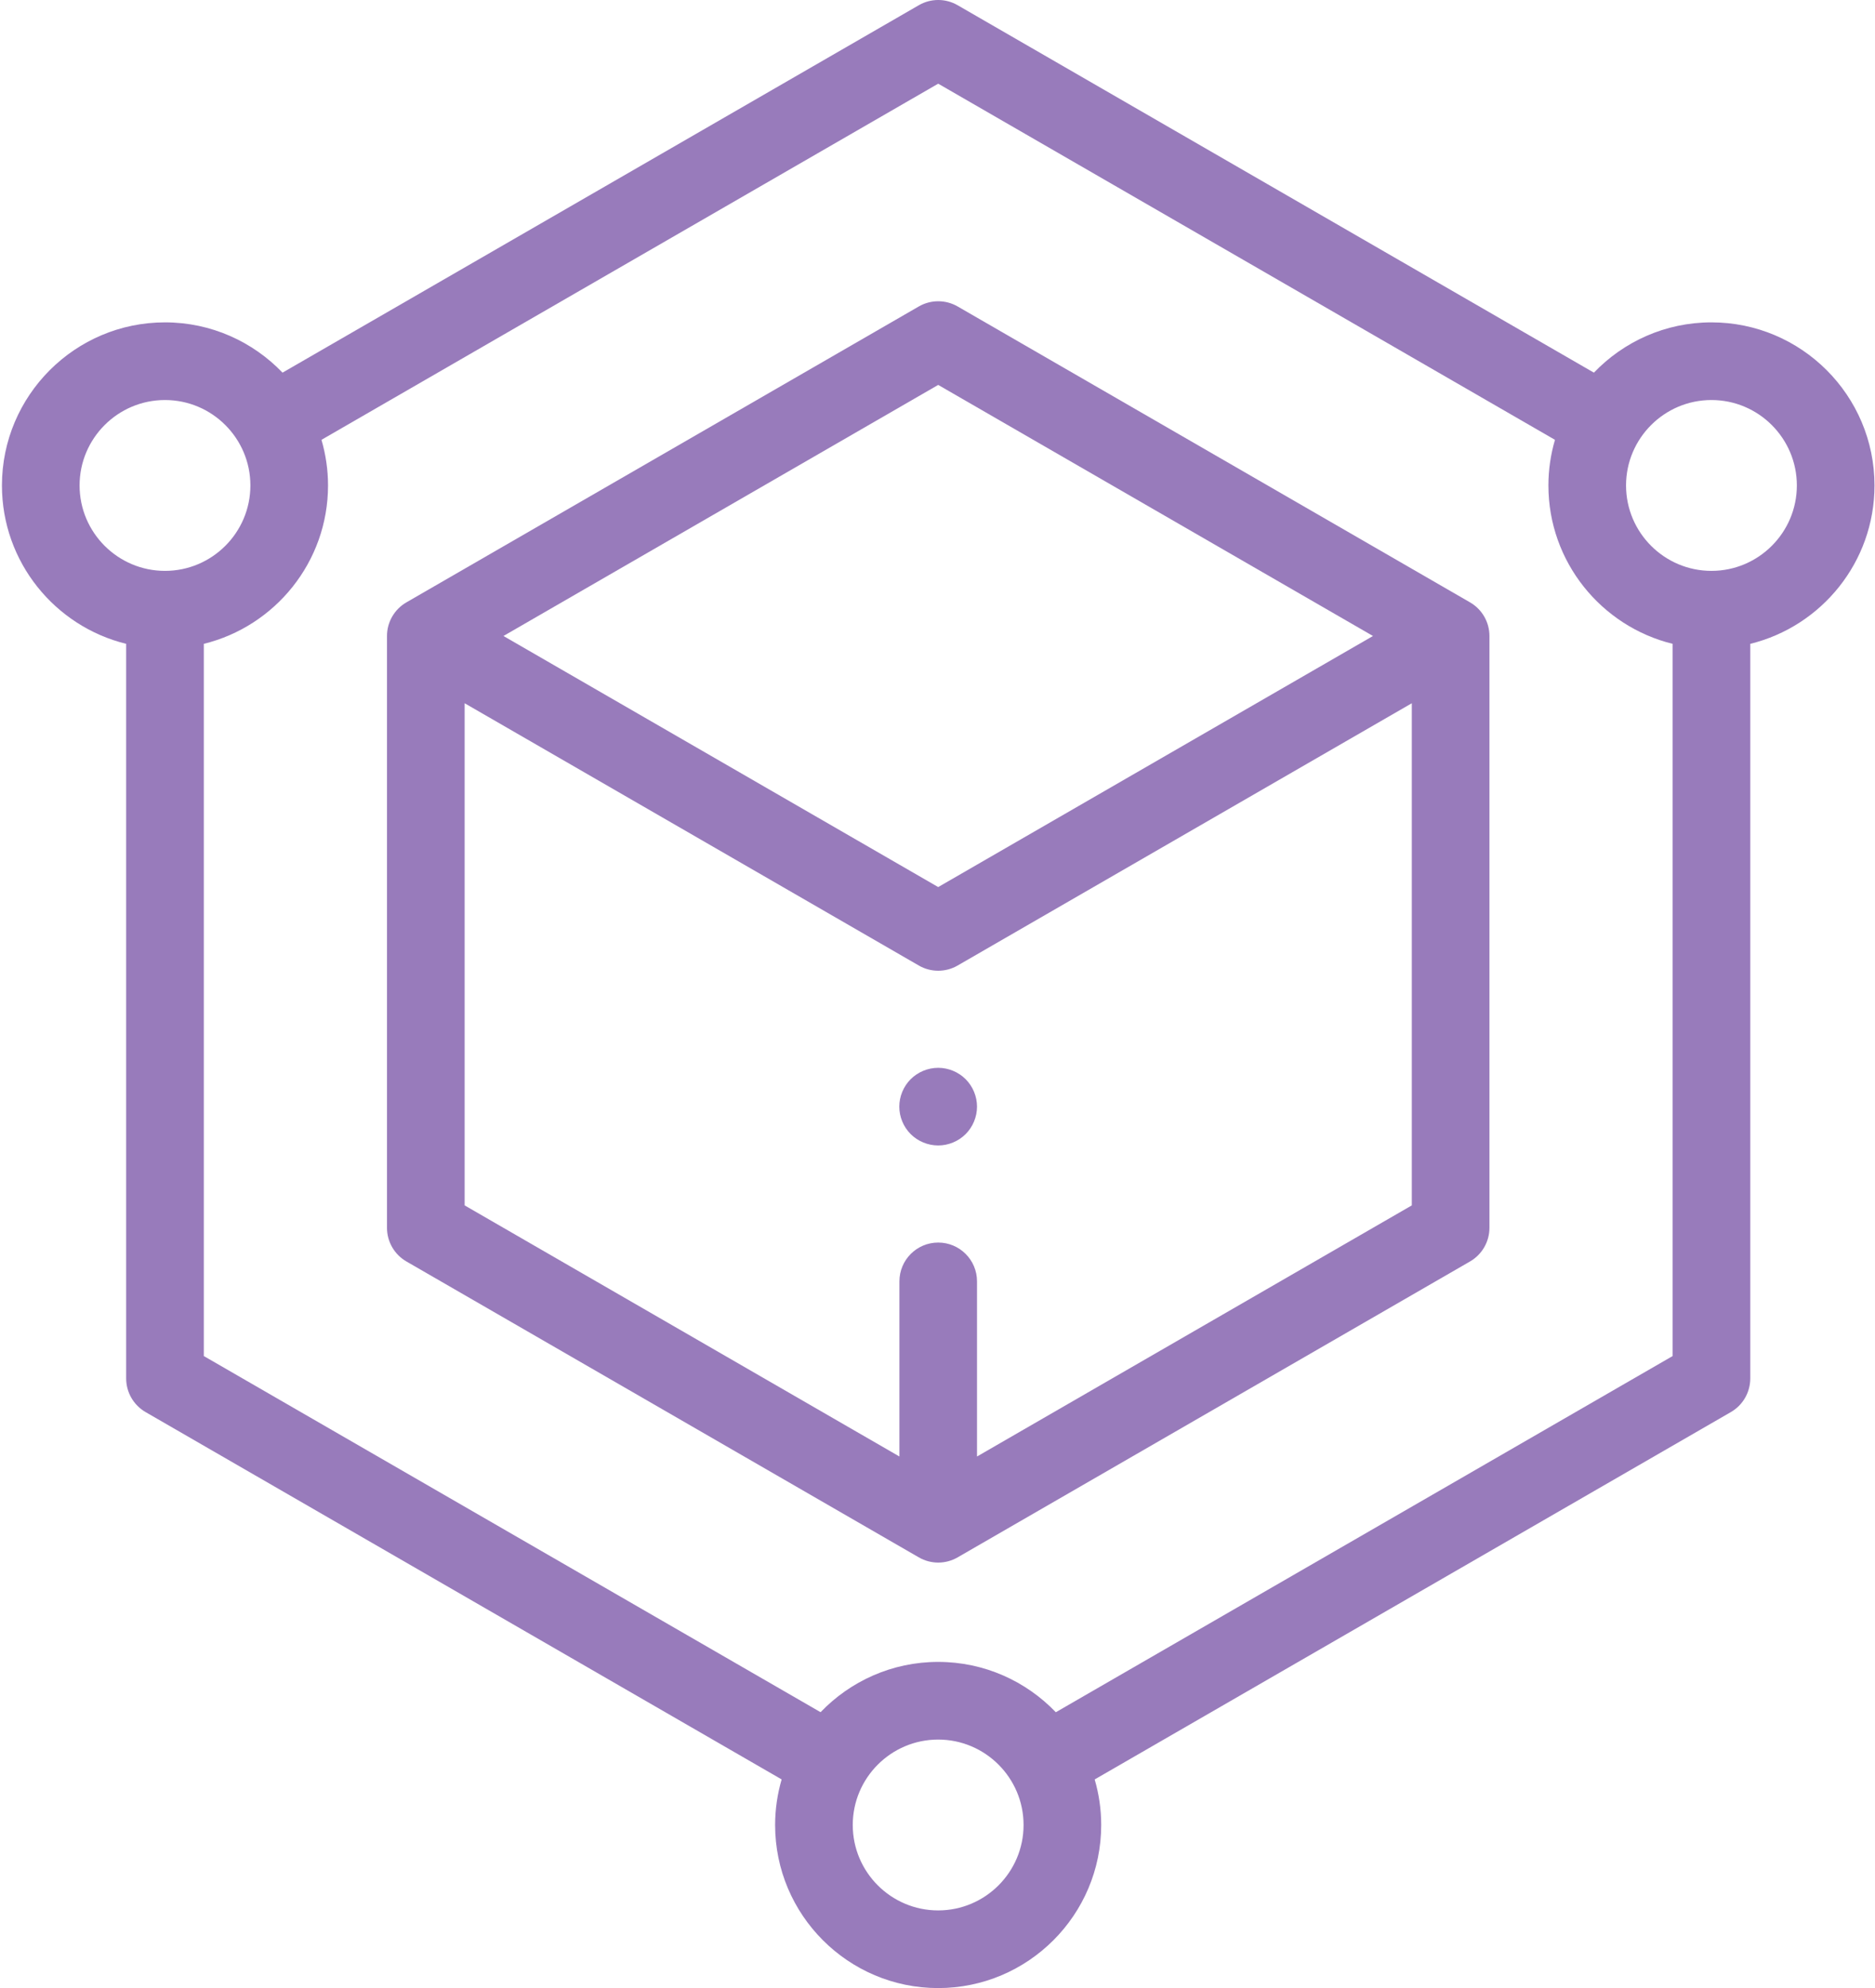 <svg xmlns="http://www.w3.org/2000/svg" viewBox="0 0 483 512" width="483" height="512">
	<style>
		tspan { white-space:pre }
		.shp0 { fill: #987bbb } 
	</style>
	<g id="Folder 1">
		<path id="Layer" fill-rule="evenodd" class="shp0" d="M482.87 125.02C482.87 144.73 469.22 161.31 450.87 165.81L450.87 355C450.87 358.57 448.96 361.88 445.87 363.66L281.99 458.27C283.08 462 283.67 465.93 283.67 470C283.67 493.16 264.83 512 241.67 512C218.51 512 199.67 493.16 199.67 470C199.67 465.93 200.27 461.99 201.35 458.26L37.5 363.66C34.41 361.87 32.5 358.57 32.5 355L32.5 165.81C14.15 161.31 0.5 144.73 0.5 125.02C0.5 101.86 19.34 83.02 42.5 83.02C54.39 83.02 65.13 88 72.78 95.97L236.69 1.34C239.78 -0.45 243.59 -0.45 246.68 1.34L410.59 95.97C418.23 88 428.98 83.02 440.87 83.02C464.03 83.02 482.87 101.86 482.87 125.02ZM42.5 147.02C54.63 147.02 64.5 137.15 64.5 125.02C64.5 112.89 54.63 103.02 42.5 103.02C30.37 103.02 20.5 112.89 20.5 125.02C20.5 137.15 30.37 147.02 42.5 147.02ZM263.67 470C263.67 457.87 253.8 448 241.67 448C229.54 448 219.67 457.87 219.67 470C219.67 482.13 229.54 492 241.67 492C253.8 492 263.67 482.13 263.67 470ZM430.87 349.23L430.87 165.81C412.53 161.31 398.87 144.73 398.87 125.02C398.87 120.94 399.47 117 400.56 113.27L241.68 21.55L82.81 113.27C83.9 117 84.5 120.95 84.5 125.02C84.5 144.73 70.84 161.31 52.5 165.81L52.5 349.23L211.38 440.95C219.03 432.98 229.78 428 241.67 428C253.57 428 264.32 432.98 271.98 440.96L430.87 349.23ZM462.87 125.02C462.87 112.89 453 103.02 440.87 103.02C428.74 103.02 418.87 112.89 418.87 125.02C418.87 137.15 428.74 147.02 440.87 147.02C453 147.02 462.87 137.15 462.87 125.02Z" />
		<path id="Layer" fill-rule="evenodd" class="shp0" d="M378.68 155.13C381.78 156.92 383.68 160.22 383.68 163.79L383.68 316.21C383.68 319.78 381.78 323.08 378.68 324.87L246.68 401.08C245.14 401.97 243.41 402.42 241.68 402.42C239.96 402.42 238.23 401.97 236.69 401.08L104.69 324.87C101.59 323.08 99.69 319.78 99.69 316.21L99.69 163.79C99.69 160.22 101.59 156.92 104.69 155.13L236.69 78.92C239.78 77.14 243.59 77.14 246.68 78.92L378.68 155.13ZM129.69 163.79L241.68 228.45L353.68 163.79L241.68 99.13L129.69 163.79ZM363.68 310.43L363.68 181.11L246.68 248.66C245.14 249.55 243.41 250 241.68 250C239.96 250 238.23 249.55 236.69 248.66L119.69 181.11L119.69 310.43L231.69 375.1L231.69 330C231.69 324.48 236.16 320 241.68 320C247.21 320 251.68 324.48 251.68 330L251.68 375.1L363.68 310.43Z" />
		<path id="Layer" class="shp0" d="M241.68 275C239.04 275 236.46 276.07 234.59 277.93C232.73 279.79 231.66 282.37 231.66 285C231.66 287.63 232.73 290.21 234.59 292.07C236.46 293.93 239.04 295 241.68 295C244.3 295 246.89 293.93 248.75 292.07C250.61 290.21 251.68 287.63 251.68 285C251.68 282.37 250.61 279.79 248.75 277.93C246.89 276.07 244.3 275 241.68 275Z" />
	</g>
</svg>